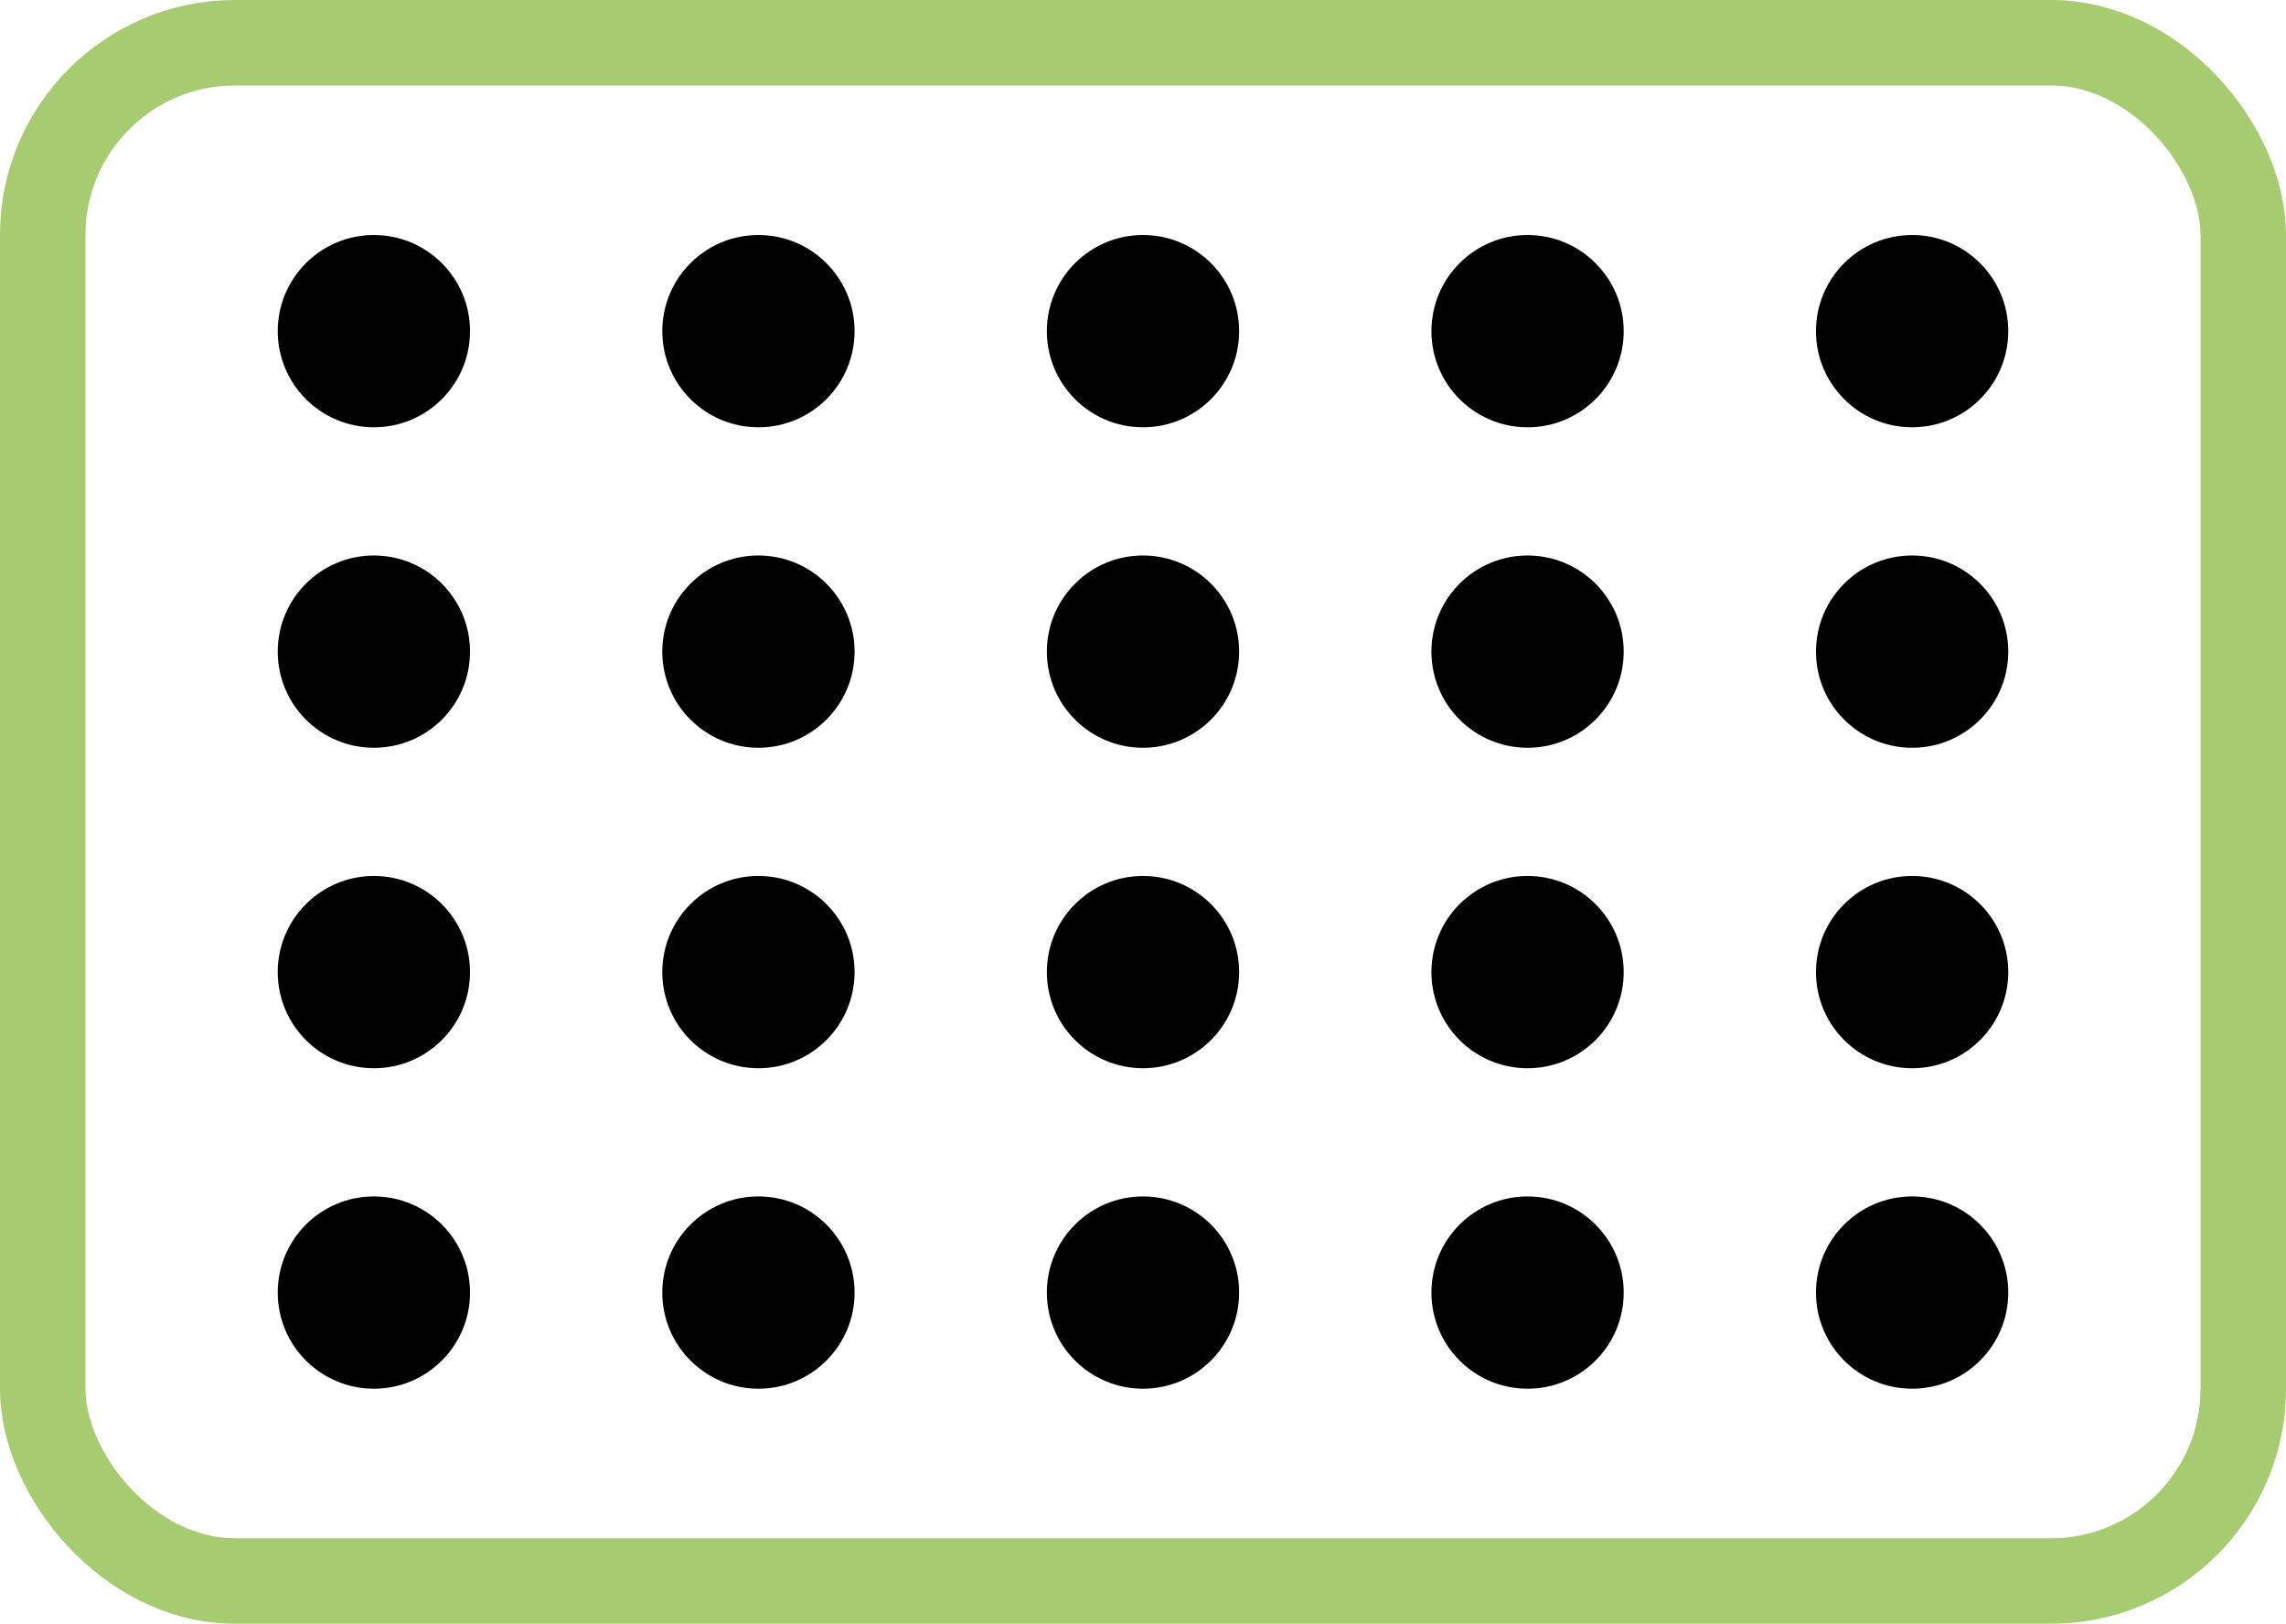 <svg width="107" height="76" viewBox="0 0 107 76" fill="none" xmlns="http://www.w3.org/2000/svg">
<rect x="2" y="2" width="103" height="72" rx="9" stroke="#A6CB71" stroke-width="4"/>
<circle cx="17.5" cy="60.5" r="4.5" fill="black"/>
<circle cx="35.5" cy="60.5" r="4.5" fill="black"/>
<circle cx="53.5" cy="60.5" r="4.5" fill="black"/>
<circle cx="71.5" cy="60.5" r="4.5" fill="black"/>
<circle cx="89.5" cy="60.5" r="4.5" fill="black"/>
<circle cx="17.5" cy="45.5" r="4.5" fill="black"/>
<circle cx="35.5" cy="45.5" r="4.5" fill="black"/>
<circle cx="53.5" cy="45.5" r="4.5" fill="black"/>
<circle cx="71.5" cy="45.5" r="4.5" fill="black"/>
<circle cx="89.5" cy="45.5" r="4.5" fill="black"/>
<circle cx="17.5" cy="30.5" r="4.5" fill="black"/>
<circle cx="35.5" cy="30.5" r="4.5" fill="black"/>
<circle cx="53.5" cy="30.5" r="4.5" fill="black"/>
<circle cx="71.5" cy="30.5" r="4.5" fill="black"/>
<circle cx="89.5" cy="30.5" r="4.5" fill="black"/>
<circle cx="17.5" cy="15.5" r="4.5" fill="black"/>
<circle cx="35.5" cy="15.5" r="4.5" fill="black"/>
<circle cx="53.5" cy="15.5" r="4.5" fill="black"/>
<circle cx="71.5" cy="15.5" r="4.5" fill="black"/>
<circle cx="89.5" cy="15.5" r="4.5" fill="black"/>
</svg>
